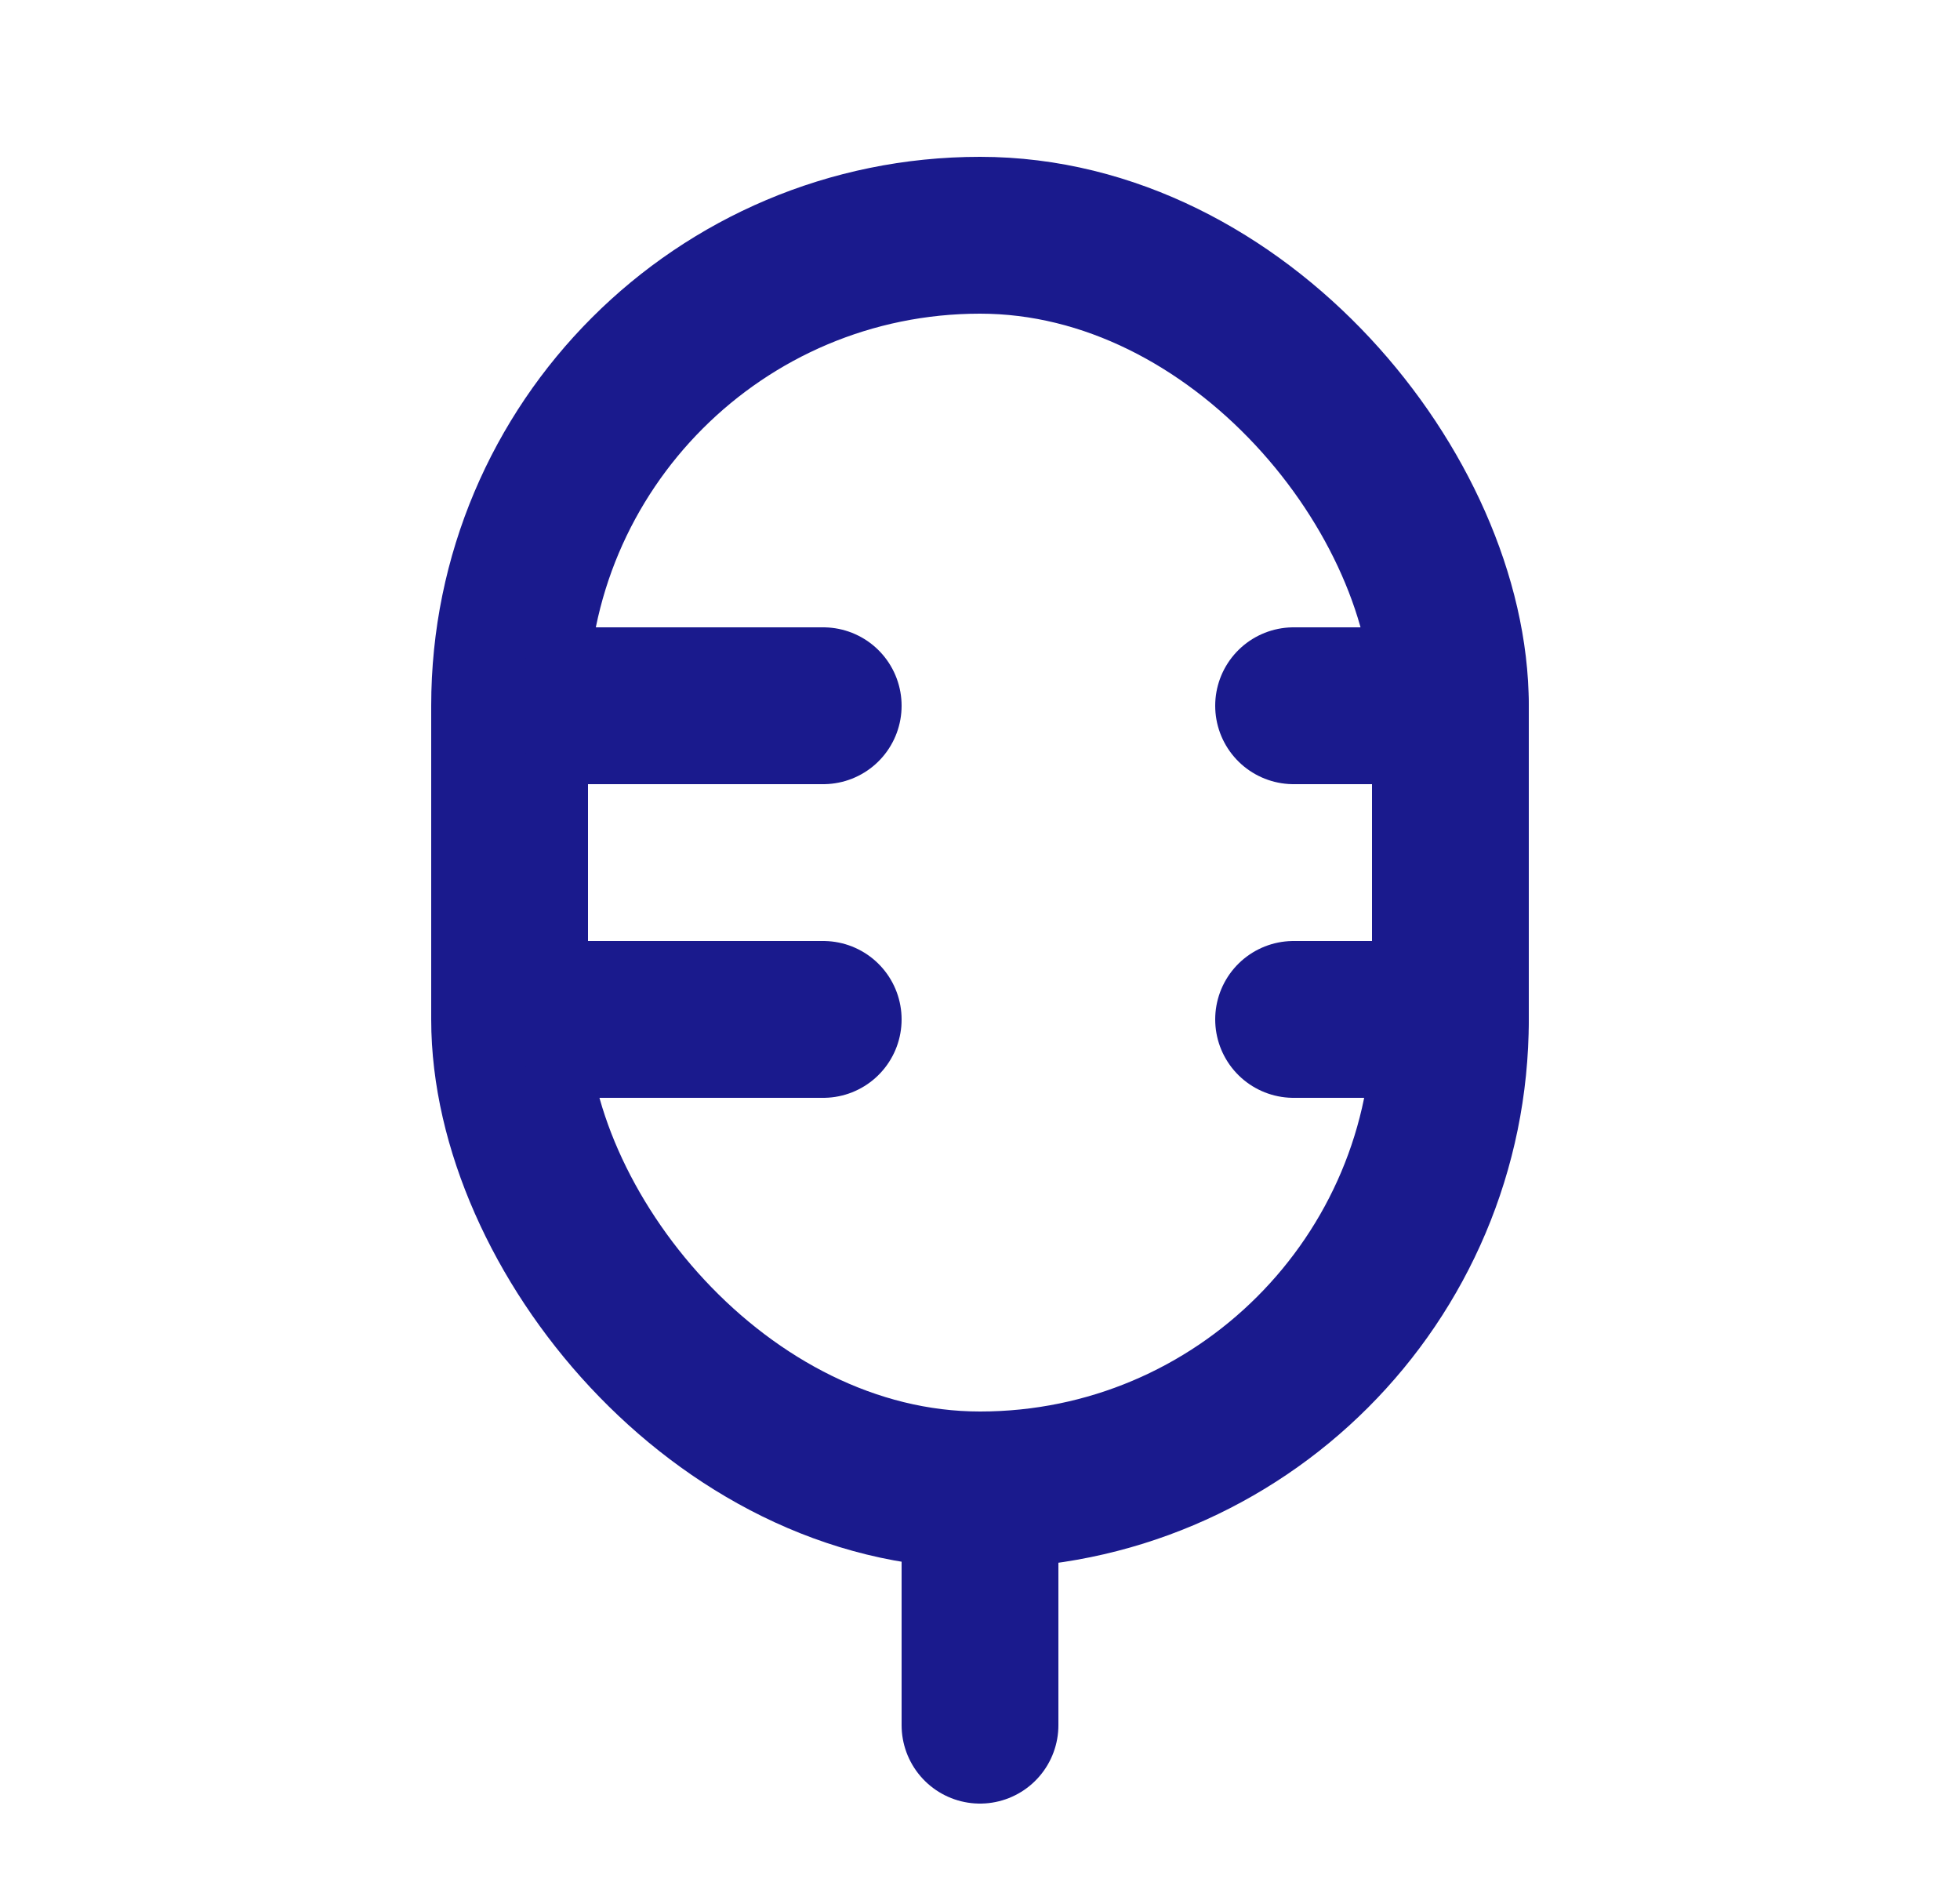 <svg width="25" height="24" viewBox="0 0 25 24" fill="none" xmlns="http://www.w3.org/2000/svg">
<rect x="6.5" y="3" width="12" height="16" rx="6" stroke="#1A1A8D" stroke-width="2" stroke-linejoin="round"/>
<path d="M12.5 22V19" stroke="#1A1A8D" stroke-width="2" stroke-linecap="round" stroke-linejoin="round"/>
<path d="M10.5 13H7.5" stroke="#1A1A8D" stroke-width="2" stroke-linecap="round" stroke-linejoin="round"/>
<path d="M18.5 13H16.5" stroke="#1A1A8D" stroke-width="2" stroke-linecap="round" stroke-linejoin="round"/>
<path d="M10.5 9H7.5" stroke="#1A1A8D" stroke-width="2" stroke-linecap="round" stroke-linejoin="round"/>
<path d="M18.5 9H16.5" stroke="#1A1A8D" stroke-width="2" stroke-linecap="round" stroke-linejoin="round"/>
</svg>

